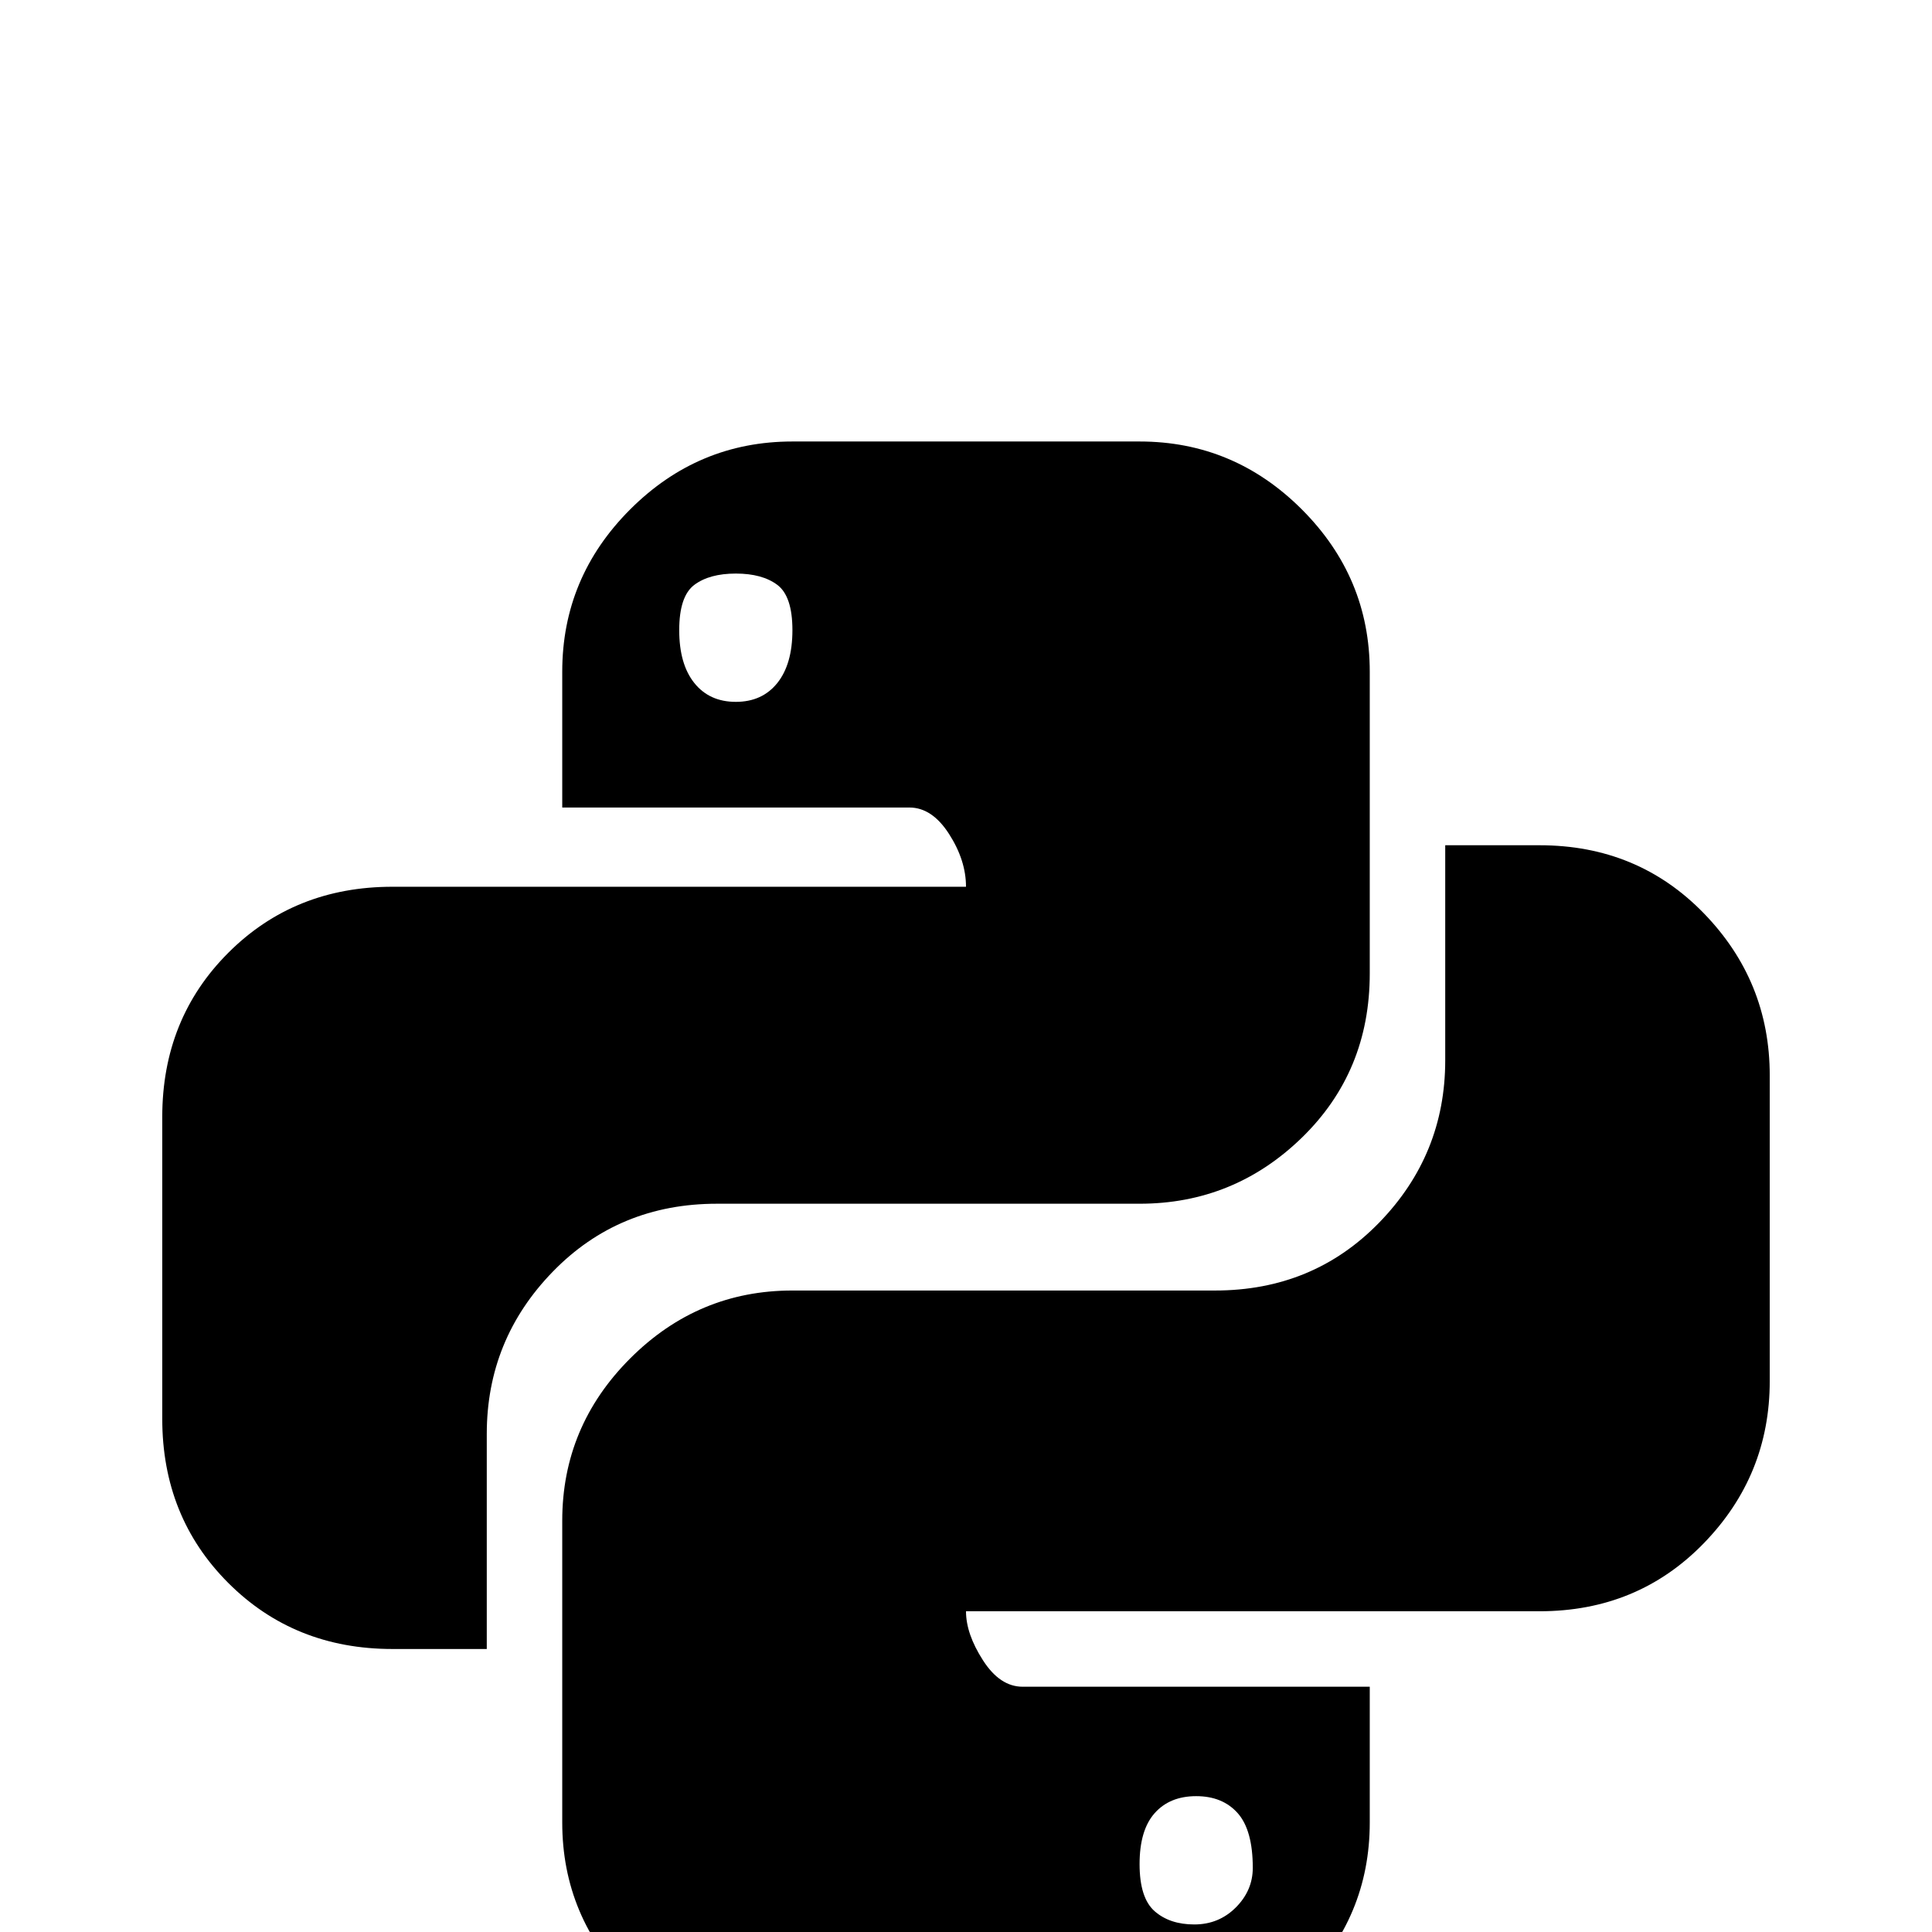 <svg xmlns="http://www.w3.org/2000/svg" viewBox="0 -512 512 512">
	<path fill="#000000" d="M408 -288Q434 -288 451.5 -270Q469 -252 469 -227V-146Q469 -121 451.5 -103Q434 -85 408 -85H256Q256 -79 260.5 -72Q265 -65 271 -65H363V-29Q363 -4 345 14Q327 32 302 32H210Q185 32 167 14Q149 -4 149 -29V-109Q149 -134 167 -152Q185 -170 210 -170H322Q348 -170 365.5 -188Q383 -206 383 -231V-288ZM317 -36Q310 -36 306 -31.5Q302 -27 302 -18Q302 -9 306 -5.5Q310 -2 316.5 -2Q323 -2 327.5 -6.5Q332 -11 332 -17Q332 -27 328 -31.5Q324 -36 317 -36ZM104 -75Q78 -75 60.5 -92.5Q43 -110 43 -136V-216Q43 -242 60.5 -259.5Q78 -277 104 -277H256Q256 -284 251.5 -291Q247 -298 241 -298H149V-334Q149 -359 167 -377Q185 -395 210 -395H302Q327 -395 345 -377Q363 -359 363 -334V-254Q363 -228 345 -210.5Q327 -193 302 -193H190Q164 -193 146.5 -175Q129 -157 129 -132V-75ZM195 -326Q202 -326 206 -331Q210 -336 210 -345Q210 -354 206 -357Q202 -360 195 -360Q188 -360 184 -357Q180 -354 180 -345Q180 -336 184 -331Q188 -326 195 -326Z"/>
</svg>